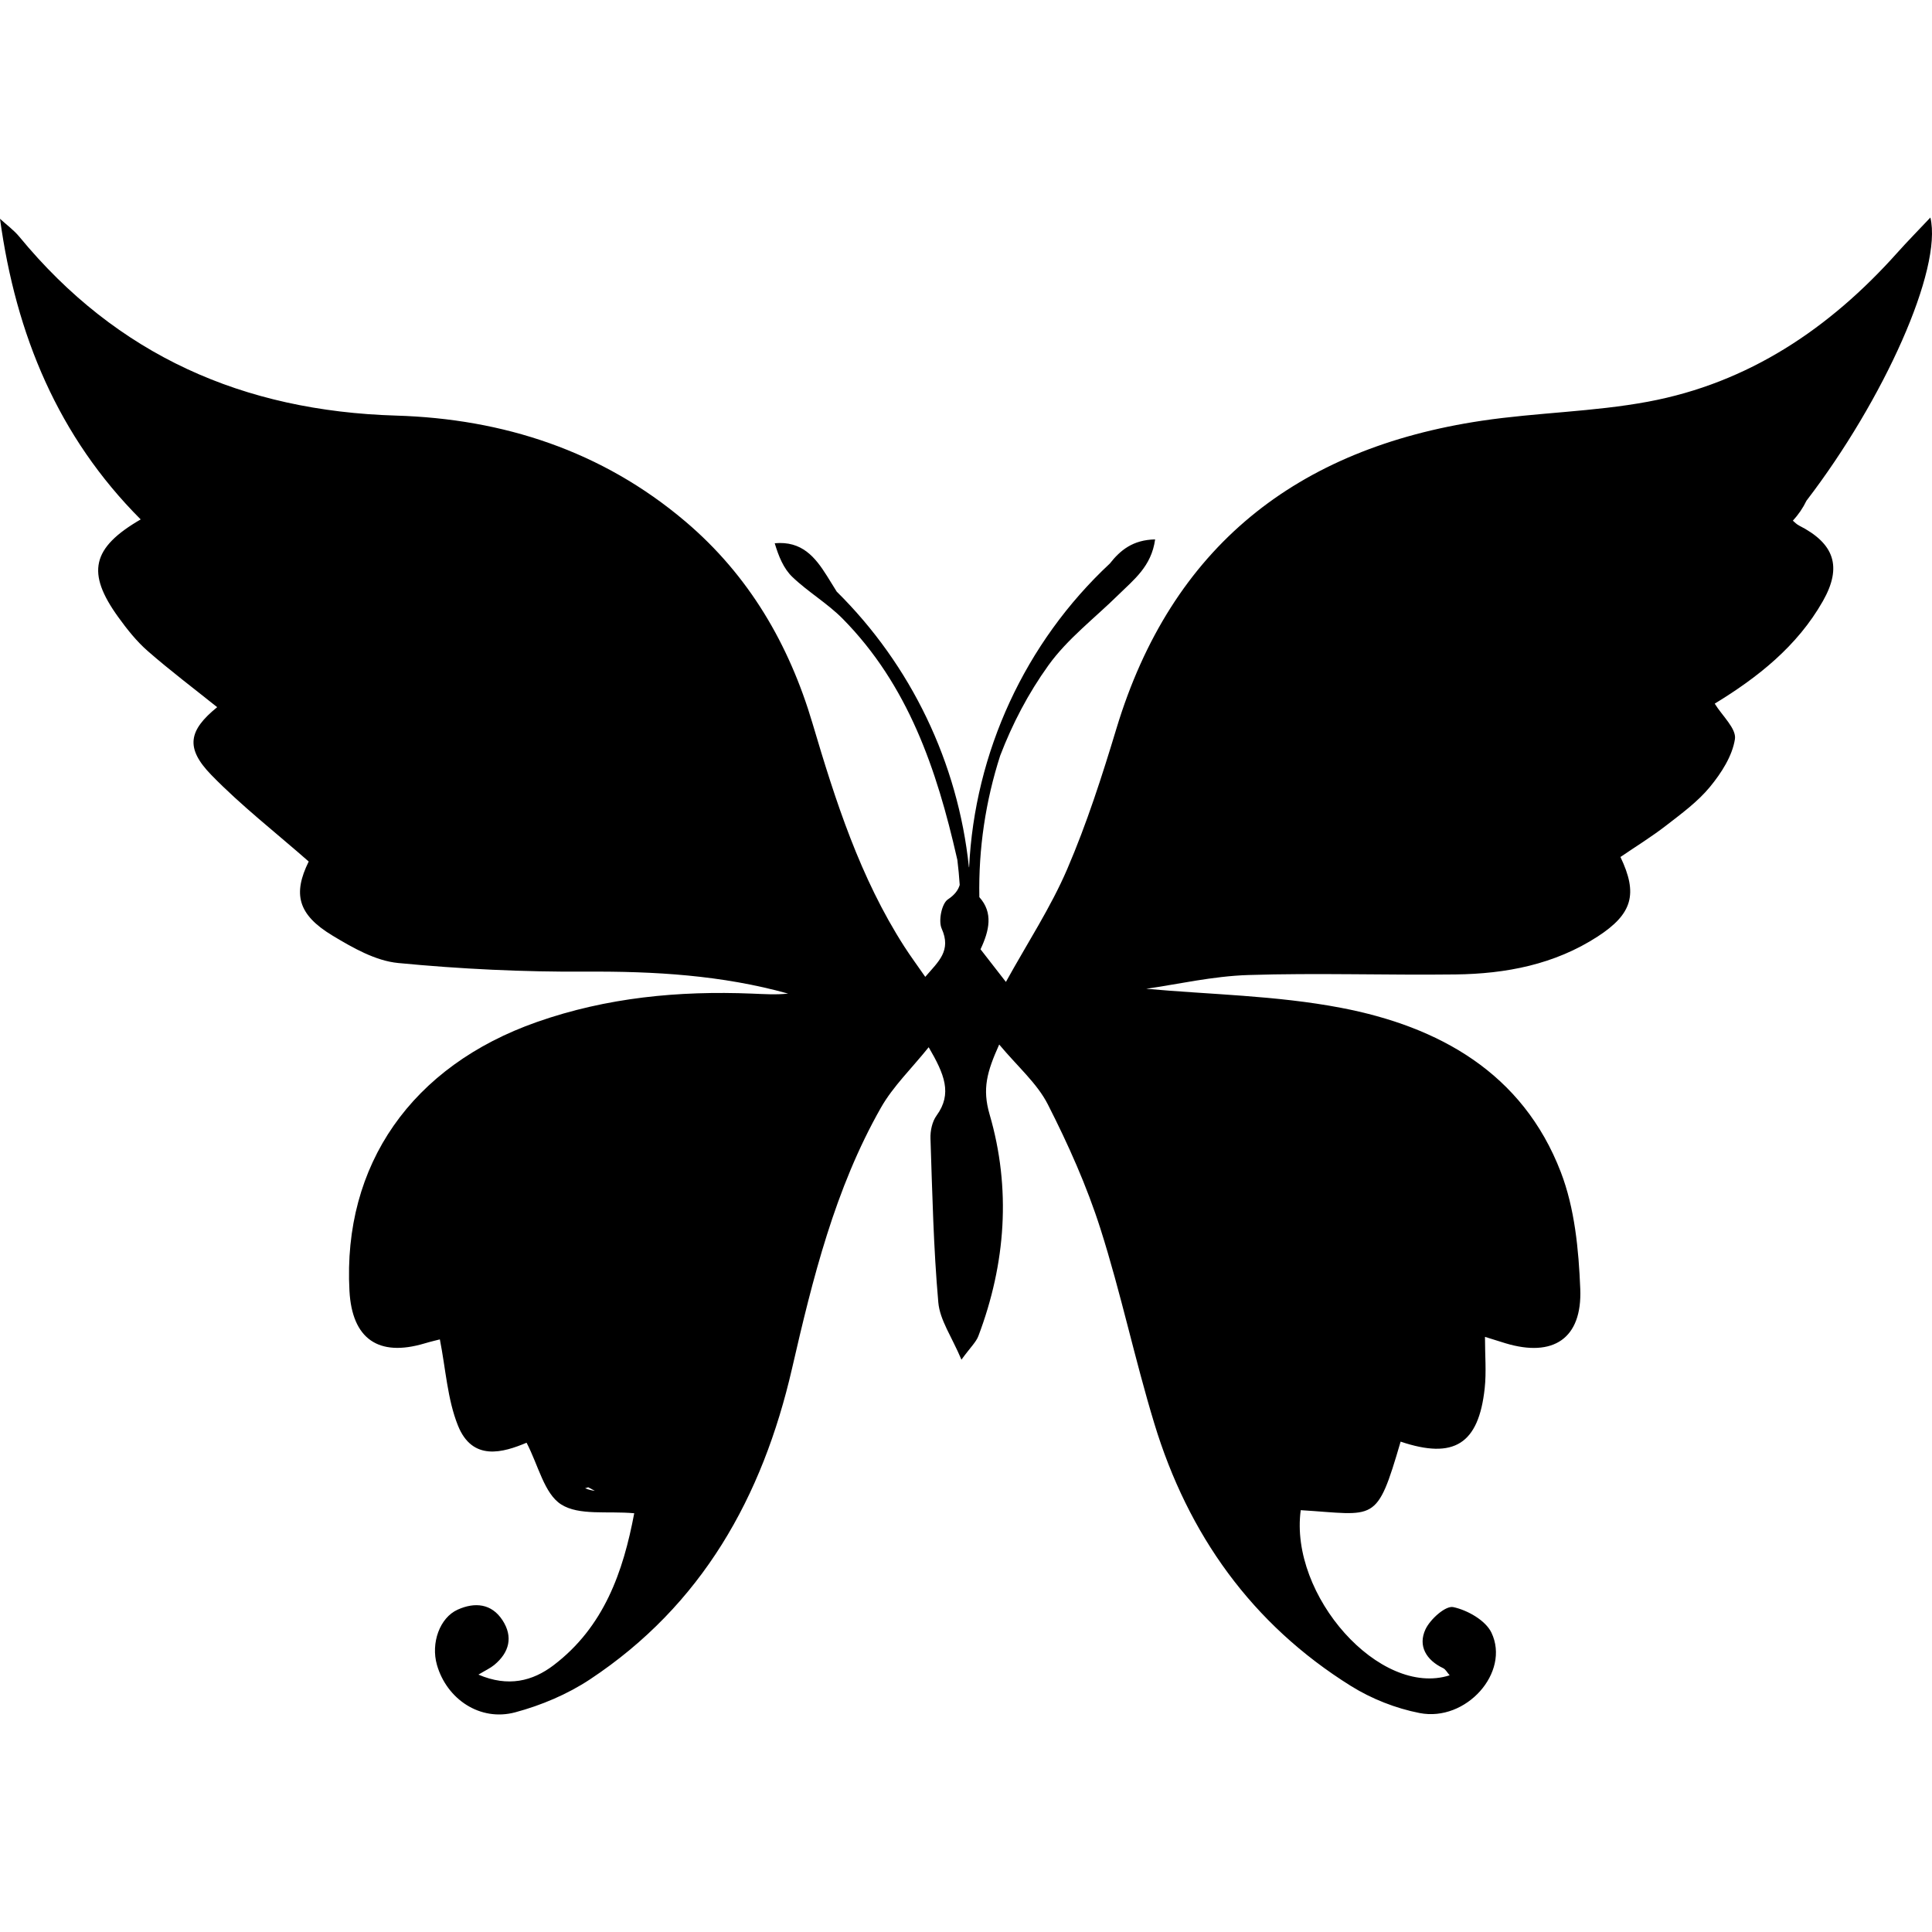 <?xml version="1.0" encoding="iso-8859-1"?>
<!-- Generator: Adobe Illustrator 16.0.0, SVG Export Plug-In . SVG Version: 6.00 Build 0)  -->
<!DOCTYPE svg PUBLIC "-//W3C//DTD SVG 1.1//EN" "http://www.w3.org/Graphics/SVG/1.1/DTD/svg11.dtd">
<svg version="1.1" id="Capa_1" xmlns="http://www.w3.org/2000/svg" xmlns:xlink="http://www.w3.org/1999/xlink" x="0px" y="0px"
	 width="577.714px" height="577.714px" viewBox="0 0 577.714 577.714" style="enable-background:new 0 0 577.714 577.714;"
	 xml:space="preserve">
<g>
	<g>
		<path d="M577.23,65.046c-3.578,3.798-6.85,7.12-9.955,10.592c-20.197,22.587-44.395,38.866-74.451,44.472
			c-16.365,3.052-33.244,3.236-49.744,5.7c-55.203,8.246-92.787,37.597-109.258,92.098c-4.289,14.19-8.857,28.389-14.701,41.979
			c-4.932,11.473-11.896,22.073-18.332,33.729c-3.328-4.284-5.422-6.972-7.588-9.759c2.615-5.573,3.855-10.91-0.355-15.594
			c-0.281-14.488,1.873-28.78,6.238-42.326c3.641-9.49,8.348-18.547,14.432-27.009c5.703-7.932,13.852-14.109,20.91-21.065
			c4.553-4.488,9.881-8.47,10.982-16.569c-6.678,0.131-10.443,3.268-13.541,7.214c-25.365,23.647-40.441,56.479-42.081,90.886
			c-0.024-0.053-0.049-0.106-0.069-0.163c-3.256-31.122-17.291-60.364-39.523-82.331c-0.971-1.558-1.93-3.125-2.901-4.675
			c-3.542-5.626-7.487-10.526-15.635-9.784c1.159,3.88,2.64,7.544,5.239,10.041c4.7,4.521,10.514,7.907,15.084,12.534
			c19.584,19.849,28.136,45.096,34.146,71.494c0.049,0.212,0.098,0.42,0.147,0.628c0.306,2.477,0.539,4.97,0.702,7.471
			c-0.441,1.522-1.477,2.974-3.538,4.333c-1.848,1.22-2.888,6.43-1.86,8.719c2.987,6.634-0.967,9.857-4.904,14.439
			c-2.403-3.468-4.435-6.209-6.271-9.069c-13.207-20.555-20.567-43.493-27.43-66.684c-6.997-23.64-19.004-44.276-38.018-60.404
			c-24.949-21.167-54.545-30.719-86.533-31.673C72.73,122.901,34.994,106.279,5.81,70.824C4.146,68.8,1.95,67.213,0,65.422
			c4.766,34.757,17.41,65.194,42.069,89.895c-14.68,8.527-16.271,15.957-6.72,29.192c2.627,3.644,5.492,7.258,8.854,10.192
			c6.691,5.843,13.803,11.204,20.739,16.761c-8.552,6.94-9.621,12.187-1.746,20.277c8.964,9.208,19.205,17.173,29.115,25.875
			c-4.745,9.625-3.35,15.847,7.132,22.163c6.042,3.639,12.84,7.532,19.601,8.185c18.646,1.804,37.454,2.696,56.193,2.583
			c20.465-0.127,40.625,1.048,60.425,6.564c-3.631,0.396-7.221,0.15-10.816,0.004c-21.917-0.89-43.444,1.171-64.28,8.486
			c-37.475,13.149-58.111,42.729-56.071,80.404c0.775,14.338,8.637,19.833,22.444,15.717c1.897-0.567,3.831-1.008,4.59-1.208
			c1.763,8.911,2.248,17.846,5.39,25.721c4.357,10.926,13.644,8.07,20.539,5.177c3.545,6.806,5.279,15.215,10.326,18.442
			c5.353,3.419,13.852,1.917,21.865,2.647c-3.296,17.527-9.045,33.999-24.129,45.455c-6.267,4.762-13.574,6.602-22.46,2.799
			c2.162-1.301,3.57-1.934,4.721-2.885c4.541-3.741,5.704-8.441,2.472-13.386c-3.264-4.994-8.254-5.468-13.386-3.166
			c-5.382,2.415-8.083,10.012-6.21,16.536c2.946,10.253,12.905,16.98,23.395,14.174c7.789-2.085,15.63-5.397,22.342-9.837
			c33.493-22.171,51.608-54.533,60.441-92.963c6.181-26.892,12.807-53.746,26.585-78.006c3.615-6.364,9.127-11.652,14.28-18.074
			c4.68,8.034,7.148,13.864,2.354,20.437c-1.306,1.792-1.897,4.554-1.82,6.839c0.551,16.364,0.898,32.766,2.346,49.062
			c0.469,5.268,4.039,10.262,6.912,17.091c2.733-3.753,4.374-5.238,5.067-7.074c8.217-21.706,9.801-44.162,3.361-66.239
			c-2.248-7.703-0.795-12.766,2.865-20.926c5.504,6.609,11.322,11.583,14.533,17.887c6.111,11.995,11.676,24.451,15.756,37.259
			c6.107,19.167,10.244,38.951,16.1,58.205c10.078,33.158,29.156,59.984,58.809,78.479c6.158,3.839,13.404,6.691,20.523,8.078
			c13.9,2.714,27.137-12.154,21.477-24.026c-1.754-3.681-7.168-6.749-11.428-7.654c-2.293-0.49-6.898,3.627-8.311,6.662
			c-2.285,4.917,0.203,9.185,5.295,11.6c0.738,0.352,1.195,1.294,1.938,2.134c-20.863,6.688-47.988-23.876-44.527-49.38
			c22.484,1.375,22.611,4.32,29.869-20.494c15.939,5.361,23.334,0.779,25.141-15.957c0.525-4.867,0.082-9.837,0.082-15.373
			c2.701,0.845,4.434,1.403,6.176,1.926c14.219,4.271,22.918-1.379,22.318-16.279c-0.473-11.746-1.656-24.112-5.826-34.937
			c-11.416-29.658-36.434-43.514-65.799-49.119c-19.355-3.697-39.363-3.958-58.164-5.676c9.277-1.313,19.838-3.77,30.471-4.112
			c20.66-0.661,41.357,0.077,62.035-0.176c15.039-0.184,29.58-2.962,42.48-11.334c10.441-6.773,12.098-12.767,6.818-23.787
			c4.557-3.109,9.299-6.026,13.676-9.417c4.604-3.566,9.441-7.104,13.09-11.542c3.395-4.129,6.691-9.229,7.469-14.296
			c0.482-3.125-3.83-6.985-6.041-10.6c12.811-7.809,24.664-17.132,32.346-30.666c5.834-10.273,3.432-17.226-7.123-22.587
			c-0.689-0.351-1.262-0.926-1.861-1.46c1.66-1.795,3.035-3.811,4.076-5.977C563.293,119.576,580.891,80.477,577.23,65.046z
			 M174.951,445.029c0.314-0.077,0.62-0.18,0.926-0.302c0.657,0.371,1.322,0.73,2,1.065
			C176.901,445.682,175.921,445.429,174.951,445.029z"/>
	</g>
</g>
<g>
</g>
<g>
</g>
<g>
</g>
<g>
</g>
<g>
</g>
<g>
</g>
<g>
</g>
<g>
</g>
<g>
</g>
<g>
</g>
<g>
</g>
<g>
</g>
<g>
</g>
<g>
</g>
<g>
</g>
</svg>
